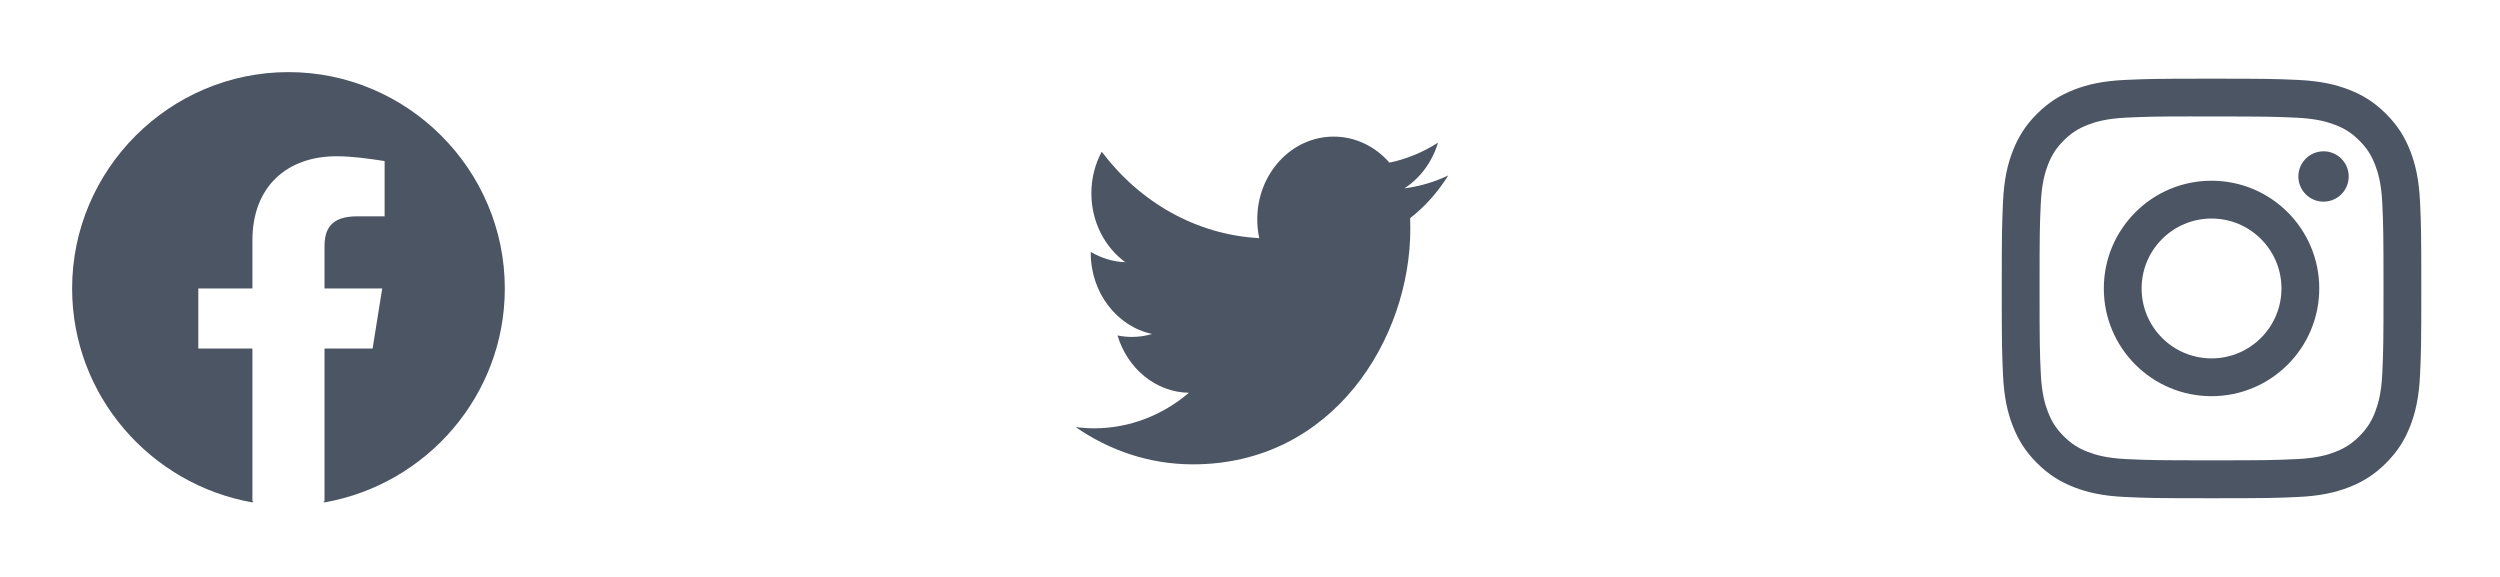 <svg width="104" height="24" viewBox="0 0 104 24" fill="none" xmlns="http://www.w3.org/2000/svg">
<path fill-rule="evenodd" clip-rule="evenodd" d="M3 12C3 16.45 6.25 20.15 10.5 20.9L10.55 20.86C10.533 20.857 10.517 20.853 10.5 20.85V14.5H8.25V12H10.5V10C10.5 7.75 11.95 6.5 14 6.5C14.65 6.5 15.35 6.6 16 6.7V9H14.85C13.75 9 13.5 9.55 13.5 10.25V12H15.9L15.5 14.5H13.5V20.85C13.483 20.853 13.467 20.857 13.45 20.86L13.5 20.9C17.75 20.15 21 16.45 21 12C21 7.05 16.95 3 12 3C7.05 3 3 7.05 3 12Z" fill="#4B5563"/>
<path fill-rule="evenodd" clip-rule="evenodd" d="M58.661 9.076C58.667 9.226 58.669 9.376 58.669 9.526C58.669 14.07 55.472 19.317 49.626 19.317C47.83 19.317 46.16 18.745 44.753 17.77C45.002 17.798 45.255 17.818 45.511 17.818C47 17.818 48.371 17.266 49.459 16.339C48.069 16.319 46.894 15.317 46.489 13.955C46.684 13.995 46.884 14.016 47.089 14.016C47.377 14.016 47.658 13.975 47.926 13.893C46.471 13.58 45.375 12.19 45.375 10.521C45.375 10.5 45.375 10.493 45.375 10.48C45.804 10.732 46.295 10.889 46.816 10.909C45.962 10.289 45.401 9.233 45.401 8.04C45.401 7.414 45.557 6.821 45.832 6.31C47.399 8.395 49.742 9.764 52.384 9.907C52.33 9.655 52.302 9.39 52.302 9.124C52.302 7.223 53.725 5.683 55.481 5.683C56.395 5.683 57.22 6.099 57.8 6.766C58.525 6.616 59.205 6.33 59.82 5.935C59.581 6.739 59.078 7.413 58.42 7.836C59.064 7.754 59.678 7.57 60.247 7.298C59.82 7.986 59.282 8.592 58.661 9.076Z" fill="#4B5563"/>
<path d="M92 3.273C89.63 3.273 89.333 3.283 88.402 3.325C87.473 3.368 86.839 3.515 86.284 3.731C85.71 3.954 85.223 4.252 84.738 4.737C84.252 5.222 83.954 5.709 83.731 6.283C83.514 6.838 83.367 7.473 83.325 8.401C83.284 9.332 83.273 9.63 83.273 12C83.273 14.37 83.283 14.667 83.325 15.598C83.368 16.527 83.515 17.161 83.731 17.716C83.954 18.29 84.252 18.777 84.737 19.262C85.222 19.747 85.709 20.046 86.283 20.269C86.838 20.485 87.472 20.632 88.401 20.674C89.332 20.717 89.629 20.727 91.999 20.727C94.37 20.727 94.666 20.717 95.597 20.674C96.526 20.632 97.161 20.485 97.716 20.269C98.29 20.046 98.776 19.747 99.261 19.262C99.746 18.777 100.045 18.29 100.268 17.716C100.483 17.161 100.63 16.526 100.674 15.598C100.716 14.667 100.726 14.37 100.726 12C100.726 9.63 100.716 9.332 100.674 8.401C100.63 7.472 100.483 6.838 100.268 6.283C100.045 5.709 99.746 5.222 99.261 4.737C98.776 4.252 98.29 3.954 97.716 3.731C97.159 3.515 96.525 3.368 95.596 3.325C94.665 3.283 94.368 3.273 91.998 3.273H92ZM91.218 4.845C91.45 4.845 91.709 4.845 92 4.845C94.331 4.845 94.607 4.854 95.527 4.896C96.378 4.935 96.84 5.077 97.147 5.196C97.554 5.354 97.845 5.543 98.15 5.849C98.455 6.154 98.644 6.445 98.803 6.853C98.922 7.16 99.065 7.622 99.104 8.473C99.145 9.393 99.154 9.669 99.154 11.998C99.154 14.327 99.145 14.603 99.104 15.523C99.065 16.374 98.922 16.836 98.803 17.143C98.645 17.551 98.455 17.841 98.15 18.146C97.845 18.451 97.555 18.64 97.147 18.799C96.84 18.919 96.378 19.061 95.527 19.099C94.607 19.141 94.331 19.15 92 19.15C89.67 19.15 89.394 19.141 88.474 19.099C87.623 19.06 87.161 18.918 86.853 18.799C86.446 18.64 86.155 18.451 85.85 18.146C85.544 17.84 85.355 17.55 85.197 17.143C85.077 16.835 84.935 16.374 84.896 15.523C84.854 14.603 84.846 14.326 84.846 11.996C84.846 9.665 84.854 9.39 84.896 8.47C84.935 7.619 85.077 7.158 85.197 6.85C85.355 6.443 85.544 6.152 85.85 5.846C86.155 5.541 86.446 5.352 86.853 5.193C87.161 5.073 87.623 4.931 88.474 4.892C89.279 4.856 89.591 4.845 91.218 4.843V4.845ZM96.659 6.295C96.081 6.295 95.612 6.763 95.612 7.341C95.612 7.92 96.081 8.389 96.659 8.389C97.237 8.389 97.706 7.92 97.706 7.341C97.706 6.763 97.237 6.294 96.659 6.294V6.295ZM92 7.518C89.525 7.518 87.519 9.525 87.519 12C87.519 14.475 89.525 16.481 92 16.481C94.475 16.481 96.481 14.475 96.481 12C96.481 9.525 94.475 7.518 92 7.518H92ZM92 9.091C93.607 9.091 94.909 10.393 94.909 12C94.909 13.607 93.607 14.909 92 14.909C90.394 14.909 89.091 13.607 89.091 12C89.091 10.393 90.394 9.091 92 9.091Z" fill="#4B5563"/>
</svg>
